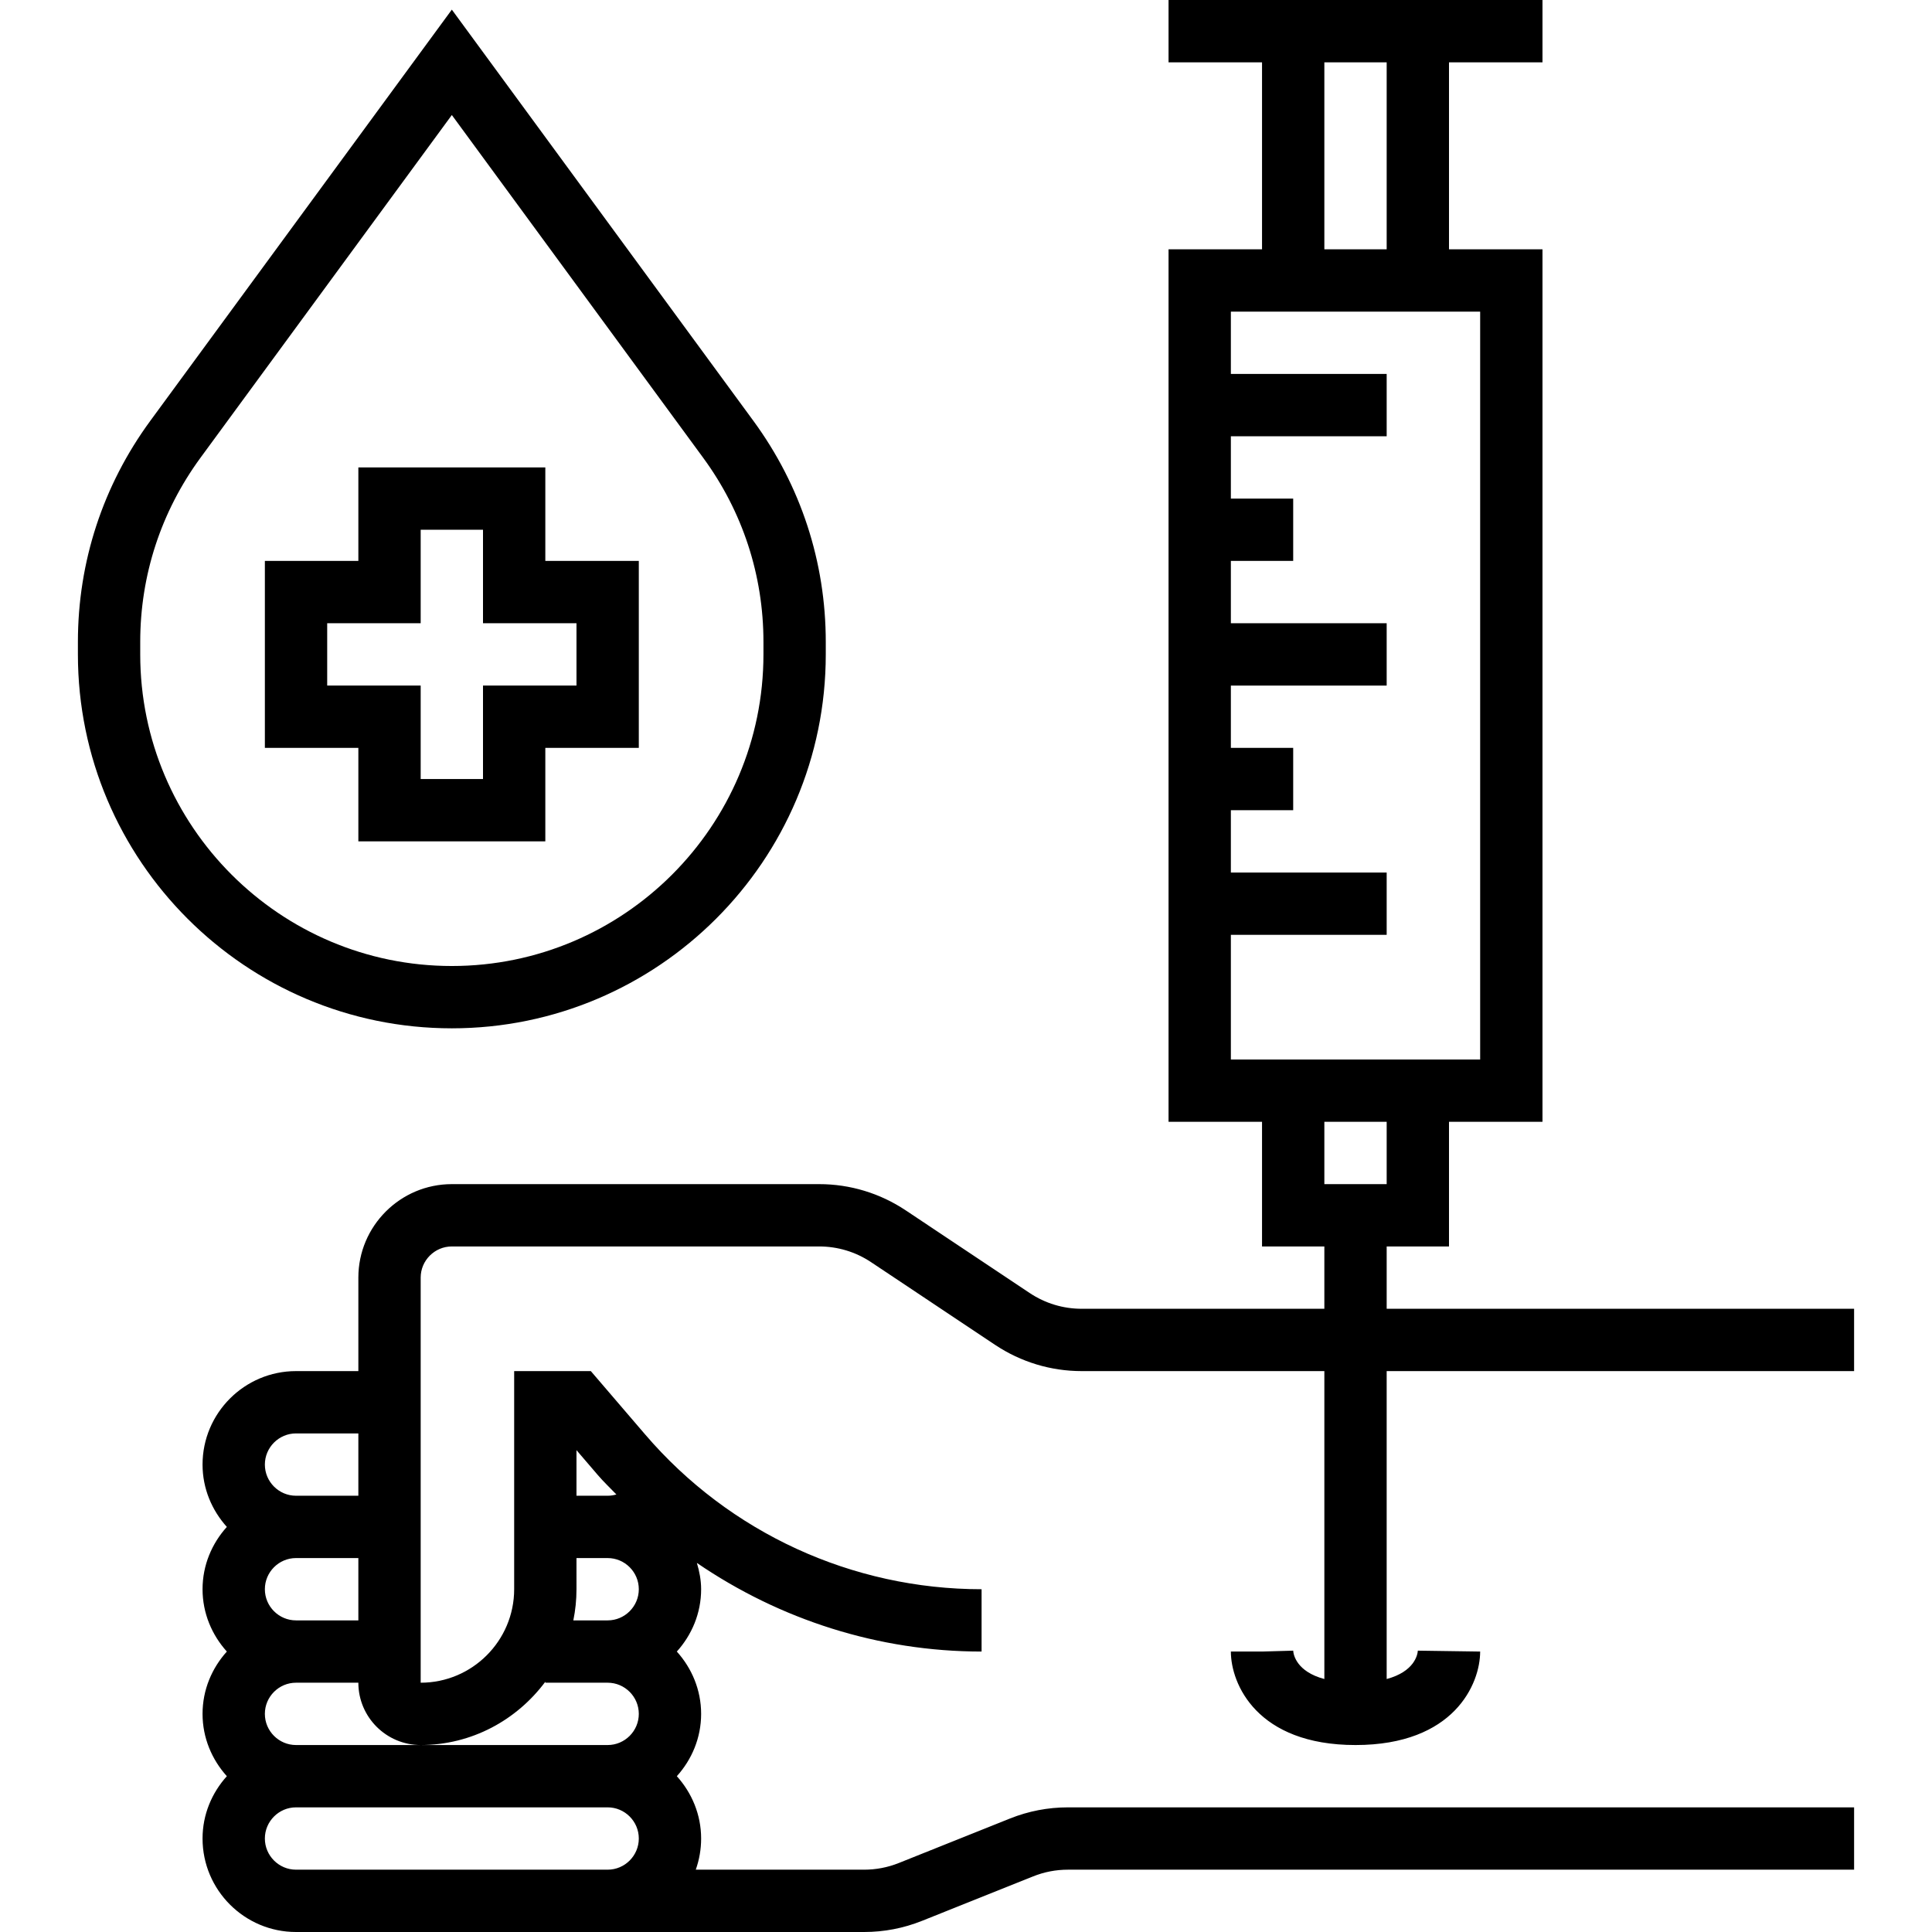 <svg height="64px" viewBox="-20 0 496 496" width="64px" xmlns="http://www.w3.org/2000/svg"><path d="m120 216v-24h24v-48h-24v-24h-48v24h-24v48h24v24zm-56-40v-16h24v-24h16v24h24v16h-24v24h-16v-24zm0 0"/><path d="m192 168v-3.191c0-20.562-6.426-40.184-18.586-56.77l-77.414-105.566-77.414 105.566c-12.16 16.586-18.586 36.207-18.586 56.77v3.191c0 52.938 43.062 96 96 96s96-43.062 96-96zm-176 0v-3.191c0-17.137 5.352-33.488 15.488-47.312l64.512-87.969 64.512 87.977c10.137 13.816 15.488 30.168 15.488 47.305v3.191c0 44.113-35.887 80-80 80s-80-35.887-80-80zm0 0"/><path d="m456 352v-16h-120v-16h16v-32h24v-224h-24v-48h24v-16h-96v16h24v48h-24v224h24v32h16v16h-62.312c-4.75 0-9.352-1.391-13.312-4.031l-31.871-21.25c-6.602-4.391-14.273-6.719-22.191-6.719h-94.312c-13.23 0-24 10.77-24 24v24h-16c-13.23 0-24 10.77-24 24 0 6.168 2.406 11.742 6.238 16-3.84 4.258-6.238 9.832-6.238 16s2.406 11.742 6.238 16c-3.84 4.258-6.238 9.832-6.238 16s2.406 11.742 6.238 16c-3.84 4.258-6.238 9.832-6.238 16 0 13.23 10.77 24 24 24h145.832c5.113 0 10.113-.961 14.855-2.855l28.551-11.426c2.859-1.145 5.859-1.719 8.93-1.719h201.832v-16h-201.832c-5.113 0-10.113.961-14.855 2.855l-28.551 11.426c-2.859 1.145-5.859 1.719-8.93 1.719h-43.207c.887-2.504 1.375-5.191 1.375-8 0-6.168-2.406-11.742-6.238-16 3.84-4.258 6.238-9.832 6.238-16s-2.406-11.742-6.238-16c3.84-4.258 6.238-9.832 6.238-16 0-2.359-.449-4.594-1.09-6.754 21.348 14.594 46.684 22.754 73.09 22.754v-16c-33.246 0-64.727-14.48-86.367-39.727l-13.953-16.273h-19.68v56c0 13.23-10.77 24-24 24v-104c0-4.406 3.594-8 8-8h94.312c4.75 0 9.352 1.391 13.312 4.031l31.871 21.25c6.602 4.391 14.273 6.719 22.184 6.719h62.32v79.055c-7.129-1.91-7.938-6.223-8-7.285l-8 .23h-8c0 8.305 6.688 24 32 24s32-15.695 32-24l-16-.23c-.07 1.062-.871 5.367-8 7.285v-79.055zm-136-336h16v48h-16zm-24 224h40v-16h-40v-16h16v-16h-16v-16h40v-16h-40v-16h16v-16h-16v-16h40v-16h-40v-16h64v192h-64zm40 48v16h-16v-16zm-264 128h-16c-4.406 0-8-3.594-8-8s3.594-8 8-8h16zm-16-48h16v16h-16c-4.406 0-8-3.594-8-8s3.594-8 8-8zm80 112h-80c-4.406 0-8-3.594-8-8s3.594-8 8-8h80c4.406 0 8 3.594 8 8s-3.594 8-8 8zm-8-80h8c4.406 0 8 3.594 8 8s-3.594 8-8 8h-8.809c.527-2.586.809-5.266.809-8zm0-27.703 5.48 6.391c1.504 1.762 3.176 3.32 4.766 4.984-.719.215-1.477.328-2.246.328h-8zm-8 59.457v.246h16c4.406 0 8 3.594 8 8s-3.594 8-8 8h-80c-4.406 0-8-3.594-8-8s3.594-8 8-8h16c0 8.824 7.176 16 16 16 13.129 0 24.703-6.449 32-16.246zm0 0"/></svg>